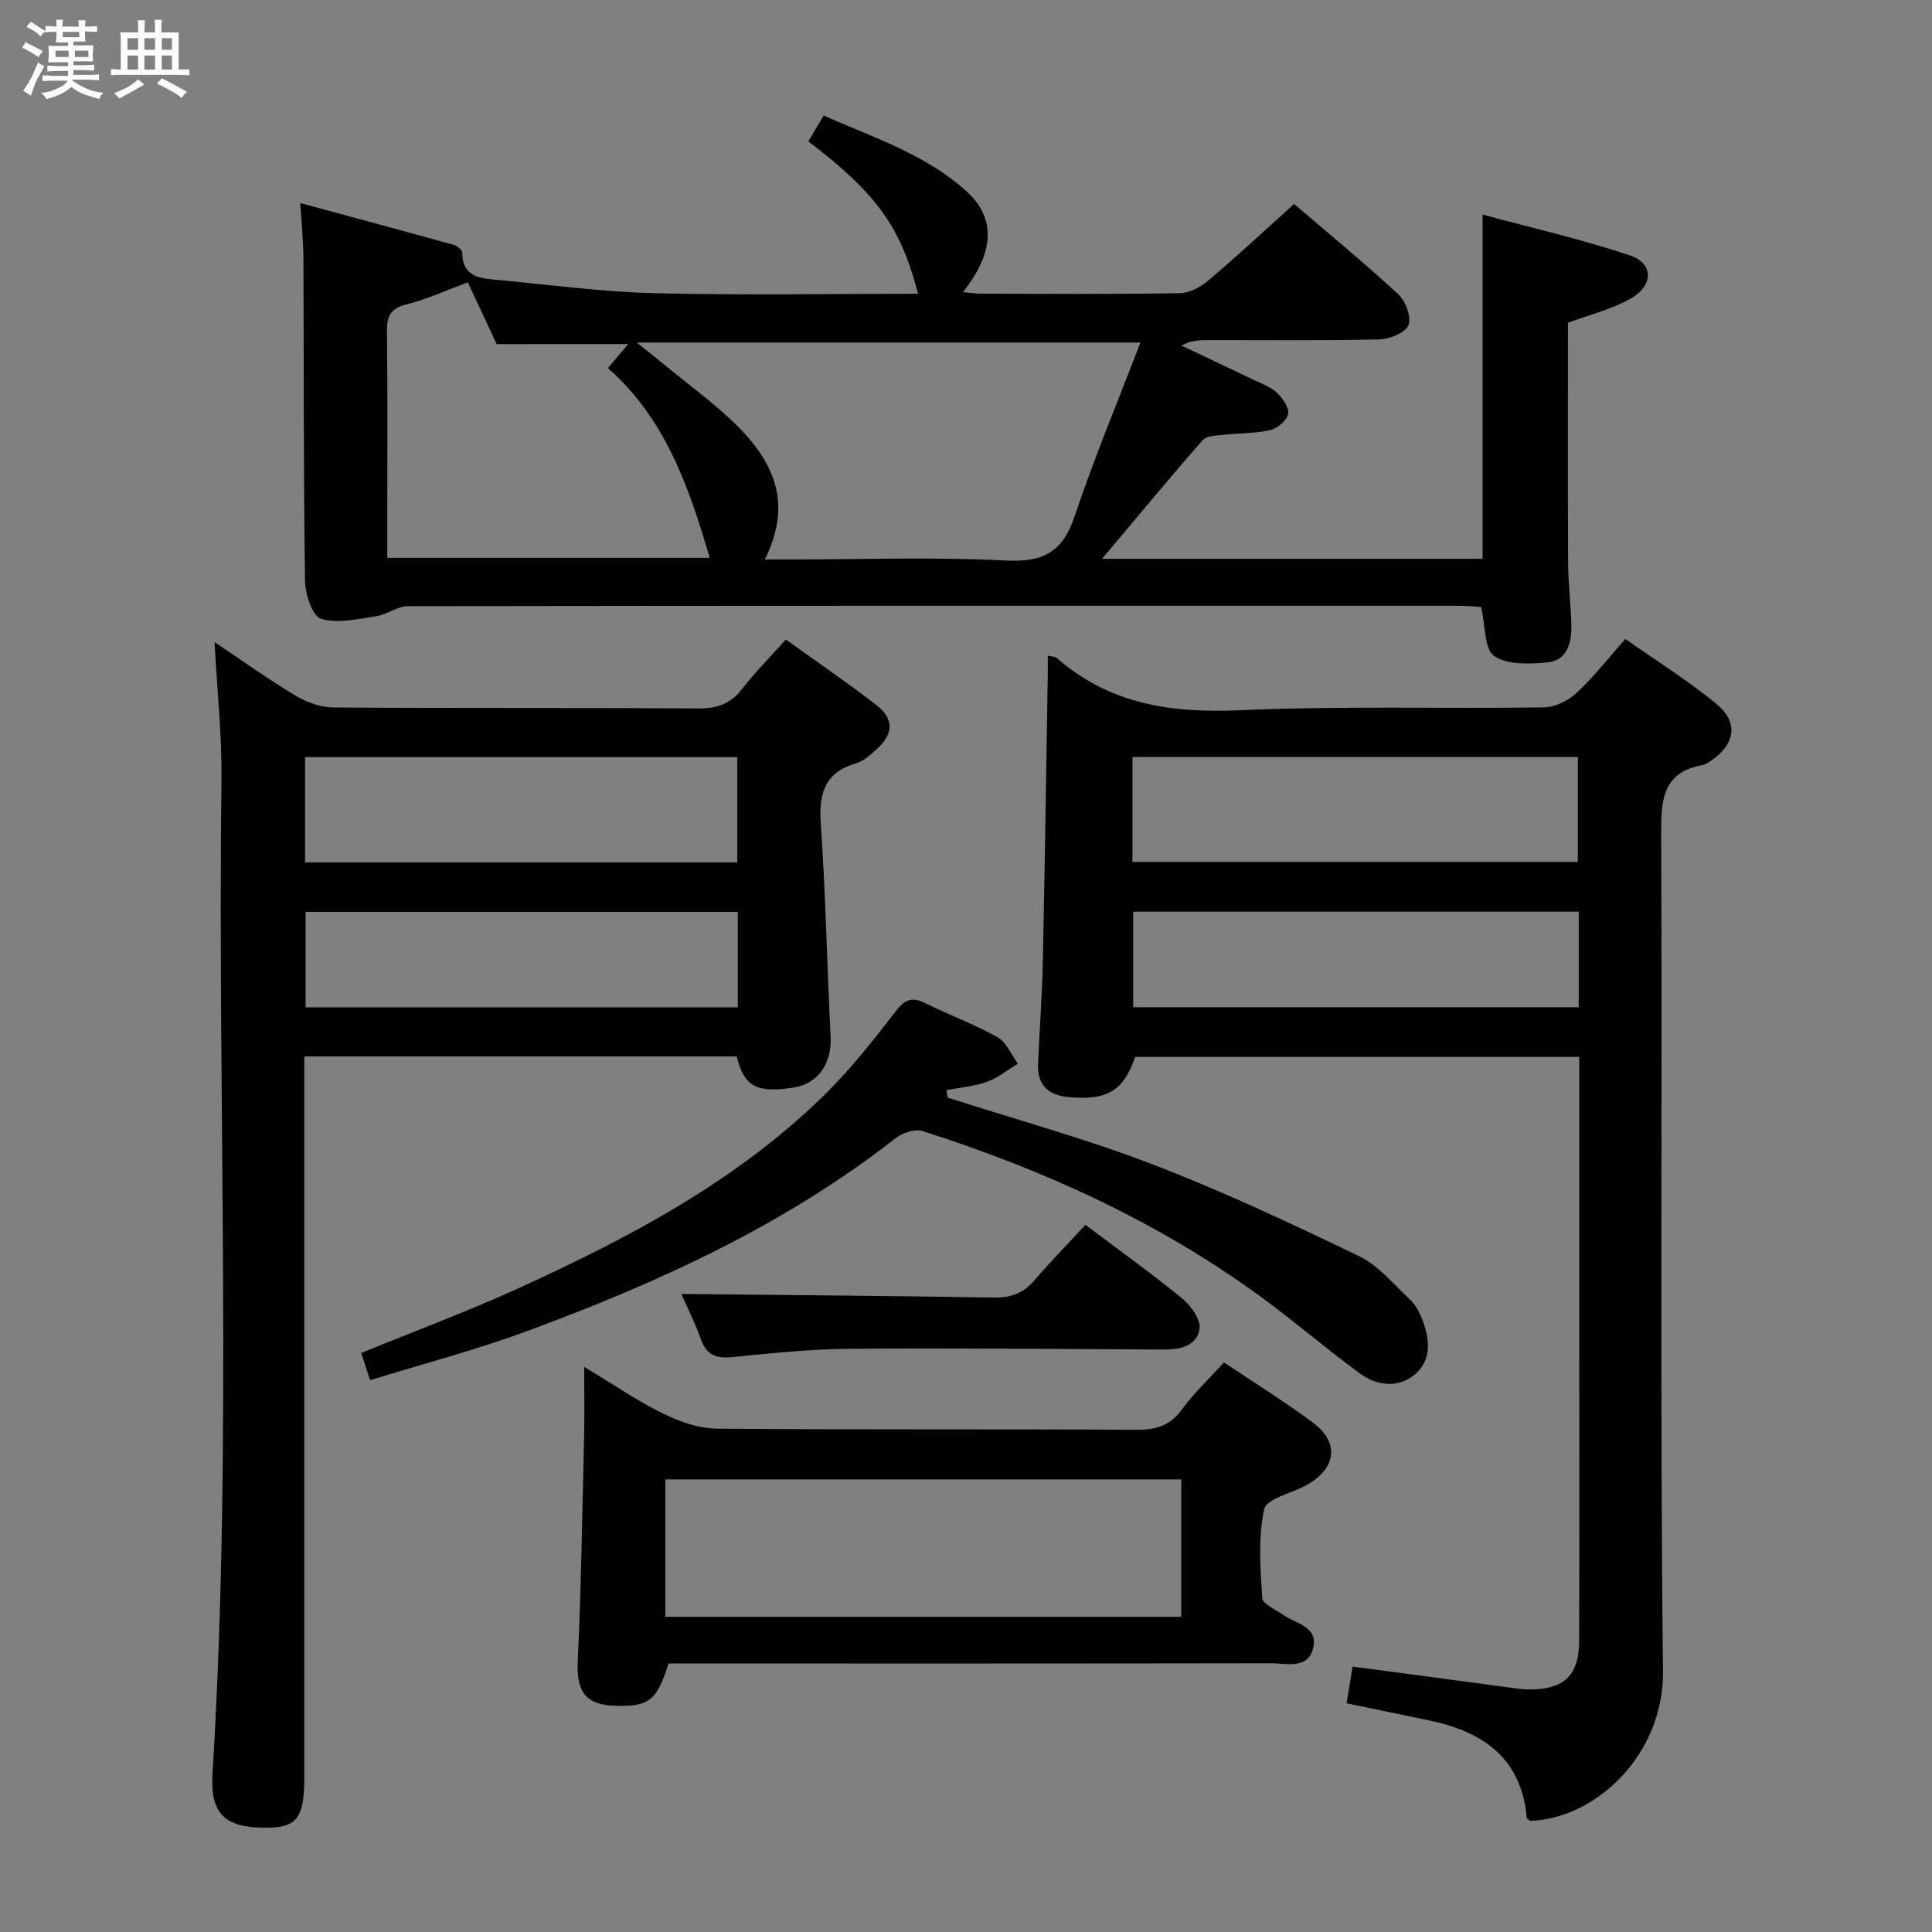 <svg enable-background="new 0 0 400 400" viewBox="0 0 400 400" xmlns="http://www.w3.org/2000/svg"><rect x="0" y="0" width="400" height="400" fill="#808080" stroke="none"/><path d="m6.8 9.5c.6.3 1.3.7 2.1 1.1-.4.4-.7.8-.9 1.2-.7-.4-1.3-.8-1.8-1.1s-1.1-.6-1.6-.8c.2-.4.5-.8.7-1.2.4.2.8.5 1.5.8zm.9 6.9c-.3.6-.5 1.1-.7 1.7s-.4 1.1-.6 1.7c-.6-.4-1.1-.7-1.6-1 .7-1 1.2-1.8 1.5-2.4.3-.5.6-1.1.8-1.7.3-.6.5-1.2.8-1.8.3.3.8.6 1.3.8-.7 1.3-1.2 2.2-1.5 2.7zm.1-11c.4.3 1 .7 1.7 1.1-.5.2-.8.6-1.1 1.1-.5-.6-1-1-1.4-1.2s-.9-.6-1.5-.8c.2-.4.5-.7.9-1.1.5.3.9.6 1.4.9zm10.5 13.1c1 .4 2 .6 3.1.7-.4.4-.7.8-.8 1.3-.9-.2-1.9-.6-3-.9-1-.4-2-.9-2.8-1.6-.5.4-1.1.9-1.9 1.3s-1.9.9-3.3 1.2c-.1-.3-.5-.8-1.1-1.3 1 0 2.1-.3 3.2-.8 1.2-.5 1.9-1 2.3-1.7h-3.2c-.4 0-1 0-2 .1v-1.2c1 0 1.7.1 2 .1h3.3v-1h-2.3c-.2 0-.9 0-2 .1v-1.2c1.2 0 1.9.1 2 .1h2.3v-.8h-4.1c0-.7.1-1.2.1-1.6 0-.5 0-1.1-.1-1.8h4.1v-.7h-2.5c0-.6.1-1.1.1-1.6v-.6h-.5c-.4 0-1 0-1.8.1v-1.3c1.2 0 1.9.1 2.1.1h.2c0-.3 0-.8-.1-1.4h1.4c0 .6-.1 1-.1 1.4h3.4c0-.4 0-.8-.1-1.3h1.5c0 .4-.1.9-.1 1.3.7 0 1.5 0 2.5-.1v1.2c-1 0-1.8-.1-2.5-.1v.6c0 .3 0 .8.1 1.5h-2.5v.8h4.1c0 .7-.1 1.3-.1 1.8s0 1 .1 1.5h-4.1v.8h1.4c.8 0 1.8 0 2.9-.1v1.2c-1 0-1.9-.1-2.8-.1h-1.5v1h3.2c.3 0 1 0 2.1-.1v1.2c-1.1 0-1.8-.1-2.1-.1h-3.4l-.1.1c1.4 1 2.4 1.5 3.4 1.9zm-4.1-6.7v-1.3h-2.7v1.3zm2.2-4.1v-1.1h-3.4v1.1zm1.9 4.1v-1.3h-2.8v1.3z" fill="#fafbfc"/><path d="m37 6.7v2.3 5.4c1 0 1.8 0 2.2-.1v1.3c-.6 0-1.5-.1-2.5-.1h-11.9c-.7 0-1.3 0-1.8.1v-1.3c.5 0 1.1.1 2 .1v-5.2c0-1 0-1.8-.1-2.5h3.7c0-1.3 0-2.1-.1-2.5h1.5c0 .4-.1 1.3-.1 2.5h2.2c0-1.2 0-2.1-.1-2.6h1.5c0 .4-.1 1.3-.1 2.6zm-12.3 13.7c-.3-.4-.7-.8-1.1-1.1 1.1-.4 2.1-.9 2.9-1.3.8-.5 1.5-1 2.1-1.6.4.4.9.8 1.3 1.1-2.5 1.4-4.2 2.4-5.2 2.9zm3.9-10.1v-2.4h-2.2v2.4zm0 4.1v-2.9h-2.2v2.9zm3.5-4.1v-2.4h-2.2v2.4zm0 4.1v-2.9h-2.2v2.9zm.4 2.9 1-1.1c.6.3 1.4.7 2.5 1.3s2 1.1 2.7 1.5c-.4.4-.8.8-1.1 1.3-.8-.8-2.5-1.7-5.1-3zm3.1-7v-2.4h-2.1v2.4zm0 4.1v-2.9h-2.1v2.9z" fill="#fafbfc"/><g fill="#000001"><path d="m228.17 115.69h78.78c0-23.49 0-46.83 0-71.27 10 2.71 20.4 5.08 30.47 8.45 4.95 1.66 4.99 6.19.21 8.93-3.95 2.26-8.57 3.37-13 5.03 0 16.43-.05 33.05.03 49.67.02 4.48.62 8.96.68 13.44.04 3.38-1.12 6.8-4.82 7.18-3.73.38-8.35.58-11.16-1.29-2.05-1.36-1.79-6.2-2.71-10.18-1.2-.06-2.96-.23-4.72-.23-72.49-.01-144.98-.03-217.46.08-2.21 0-4.37 1.76-6.64 2.1-3.8.56-7.96 1.57-11.38.5-1.8-.56-3.27-5.12-3.3-7.9-.32-22.32-.23-44.66-.33-66.98-.02-3.28-.37-6.56-.65-11.18 10.91 2.96 21.36 5.77 31.78 8.66.7.2 1.75 1.04 1.75 1.59.06 5.31 4.03 5.35 7.62 5.69 10.74 1.02 21.47 2.46 32.23 2.72 18.15.45 36.31.12 54.52.12-3.62-13.89-8.5-20.7-22.72-31.56.94-1.57 1.92-3.2 3.2-5.34 10.38 4.63 21.23 8.04 29.7 15.83 6 5.51 5.57 12.63-.89 20.73 1.5.13 2.73.33 3.95.33 13.66.02 27.33.12 40.99-.11 1.99-.03 4.29-1.28 5.88-2.63 5.95-5.04 11.66-10.36 17.75-15.84 6.49 5.56 14.2 11.91 21.54 18.66 1.53 1.41 2.79 4.77 2.14 6.42-.63 1.58-3.9 2.91-6.03 2.96-11.99.28-23.99.13-35.99.15-1.6 0-3.19.16-4.99 1.12 5.02 2.38 10.04 4.74 15.04 7.15 1.64.79 3.49 1.43 4.75 2.64 1.18 1.13 2.56 3.1 2.3 4.39-.27 1.35-2.23 3-3.72 3.33-3.2.72-6.59.62-9.88.99-1.41.16-3.31.2-4.08 1.08-6.87 7.84-13.52 15.87-20.84 24.57zm7.94-44.77c-35.36 0-69.28 0-104.28 0 2.45 1.96 4 3.17 5.52 4.43 5.24 4.35 10.85 8.33 15.62 13.15 8.81 8.91 10.31 17.39 5.38 27.33h5.03c15 0 30.02-.54 44.98.22 7.73.4 11.68-1.84 14.14-9.19 3.98-11.9 8.85-23.51 13.61-35.94zm-133.28.32c-1.95-4.17-4.11-8.79-5.97-12.78-4.49 1.66-8.51 3.51-12.73 4.57-3.28.83-4.06 2.4-4.02 5.55.16 12.65.07 25.3.07 37.95v8.97h66.76c-4.3-14.66-9.2-28.9-21.09-39.28 1.72-2.03 2.94-3.47 4.23-4.99-9.06.01-17.76.01-27.25.01z"/><path d="m216.93 135.74c1.18.27 1.58.24 1.8.43 10.94 9.64 23.74 11.5 37.93 10.88 20.96-.93 41.98-.29 62.97-.59 2.29-.03 5.02-1.37 6.75-2.97 3.52-3.25 6.49-7.1 10.13-11.2 6.41 4.51 12.87 8.56 18.73 13.33 4.76 3.87 4.1 8.38-.94 11.84-.54.37-1.13.81-1.75.92-8.3 1.47-8.65 7.15-8.62 14.18.24 57.83-.26 115.66.37 173.48.19 17.13-13.77 30.48-27.5 30.96-.24-.21-.68-.4-.7-.63-1.08-12.34-9.01-17.82-20.1-20.15-5.51-1.16-11.03-2.29-17.2-3.57.4-2.48.81-4.96 1.24-7.6 11.08 1.48 21.73 2.91 32.39 4.32 1.48.2 2.98.44 4.46.42 7.06-.09 10.05-3.02 10.06-10.11.06-21.5.02-43 .02-64.49 0-18.65 0-37.31 0-56.37-30.83 0-61.38 0-91.95 0-2.43 7.06-5.79 9.06-13.81 8.32-4.16-.39-6.46-2.49-6.29-6.77.29-7.15.84-14.29.99-21.43.41-19.14.67-38.28.99-57.43.06-1.81.03-3.61.03-5.77zm17.53 42.71h92.21c0-7.45 0-14.52 0-21.71-30.87 0-61.41 0-92.21 0zm92.4 10.3c-31.05 0-61.63 0-92.25 0v19.79h92.25c0-6.69 0-13 0-19.79z"/><path d="m152.54 218.72c-29.96 0-59.56 0-89.54 0v6.23 142.94c0 8.63-1.48 10.53-8.17 10.51-8.27-.02-11.34-2.85-10.83-11.21 4.2-68.57 1.01-137.19 1.85-205.79.11-9.27-.9-18.55-1.43-28.46 5.71 3.82 11.16 7.73 16.89 11.16 2.28 1.36 5.17 2.36 7.8 2.38 25.16.17 50.31.03 75.47.19 3.81.02 6.6-.87 8.98-3.94 2.74-3.52 5.9-6.7 9.14-10.33 6.43 4.63 12.74 8.93 18.76 13.58 3.71 2.87 3.54 6.05-.02 9.19-1.24 1.09-2.57 2.38-4.08 2.82-6.47 1.86-7.86 6.1-7.43 12.4 1.01 14.75 1.3 29.55 2.04 44.32.27 5.47-2.64 9.71-7.7 10.47-7.67 1.15-10.22-.22-11.73-6.46zm-89.39-40.17h89.49c0-7.34 0-14.42 0-21.8-29.88 0-59.61 0-89.49 0zm89.61 10.24c-30.1 0-59.79 0-89.49 0v19.77h89.49c0-6.65 0-12.95 0-19.77z"/><path d="m253.41 282.07c6.33 4.25 12.56 8.12 18.43 12.48 5.45 4.05 4.86 9.31-1.02 12.74-.14.08-.28.18-.43.26-3.02 1.61-8.2 2.76-8.66 4.92-1.26 5.9-.79 12.25-.4 18.38.08 1.25 2.78 2.37 4.33 3.48 2.57 1.83 7.14 2.39 6.26 6.67-.99 4.75-5.51 3.36-8.78 3.36-39.65.07-79.3.05-118.94.05-1.98 0-3.95 0-5.79 0-2.42 7.64-3.98 8.88-10.67 8.76-6.52-.11-8.41-2.84-8.12-9.29.71-15.45.94-30.92 1.31-46.39.11-4.47.02-8.95.02-14.49 5.89 3.54 10.93 7 16.35 9.67 3.41 1.68 7.38 3.08 11.12 3.12 28.98.25 57.97.06 86.96.23 4.02.02 6.89-.87 9.33-4.21 2.41-3.33 5.48-6.2 8.7-9.74zm-8.84 52.67c0-9.68 0-18.92 0-28.45-35.67 0-71.09 0-106.82 0v28.45z"/><path d="m196.21 227.25c14.17 4.55 28.57 8.5 42.45 13.83 14.53 5.58 28.68 12.23 42.71 18.99 4.03 1.94 7.16 5.84 10.56 8.99 1.06.98 1.84 2.4 2.39 3.76 1.63 4.06 2.28 8.5-1.24 11.61-3.46 3.06-7.97 2.54-11.57-.1-7.11-5.21-13.8-11-20.93-16.18-21.19-15.39-44.74-26.07-69.59-33.98-1.58-.5-4.17.39-5.6 1.51-22.96 17.95-49.08 29.87-76.15 39.87-10.55 3.9-21.49 6.76-32.62 10.21-.72-2.23-1.25-3.87-1.82-5.64 11.06-4.53 21.93-8.57 32.45-13.36 22.94-10.45 45.19-22.16 63.41-40.04 5.43-5.33 10.2-11.39 14.86-17.43 1.95-2.53 3.45-2.9 6.15-1.55 4.9 2.44 10.1 4.33 14.85 7.01 1.85 1.04 2.85 3.61 4.23 5.48-2.13 1.28-4.13 2.93-6.43 3.75-2.66.95-5.57 1.18-8.38 1.72.07.52.17 1.03.27 1.55z"/><path d="m224.73 253.59c7.41 5.58 13.92 10.22 20.08 15.29 1.79 1.47 3.83 4.34 3.55 6.24-.53 3.57-4.04 4.31-7.45 4.29-21.65-.11-43.3-.33-64.95-.16-8.12.06-16.25.92-24.35 1.72-3.28.32-5.3-.35-6.48-3.65-1.26-3.53-2.95-6.9-4.06-9.42 21.61.23 43.17.39 64.73.74 3.45.06 6.03-.85 8.28-3.47 3.35-3.89 6.95-7.58 10.65-11.58z"/></g></svg>